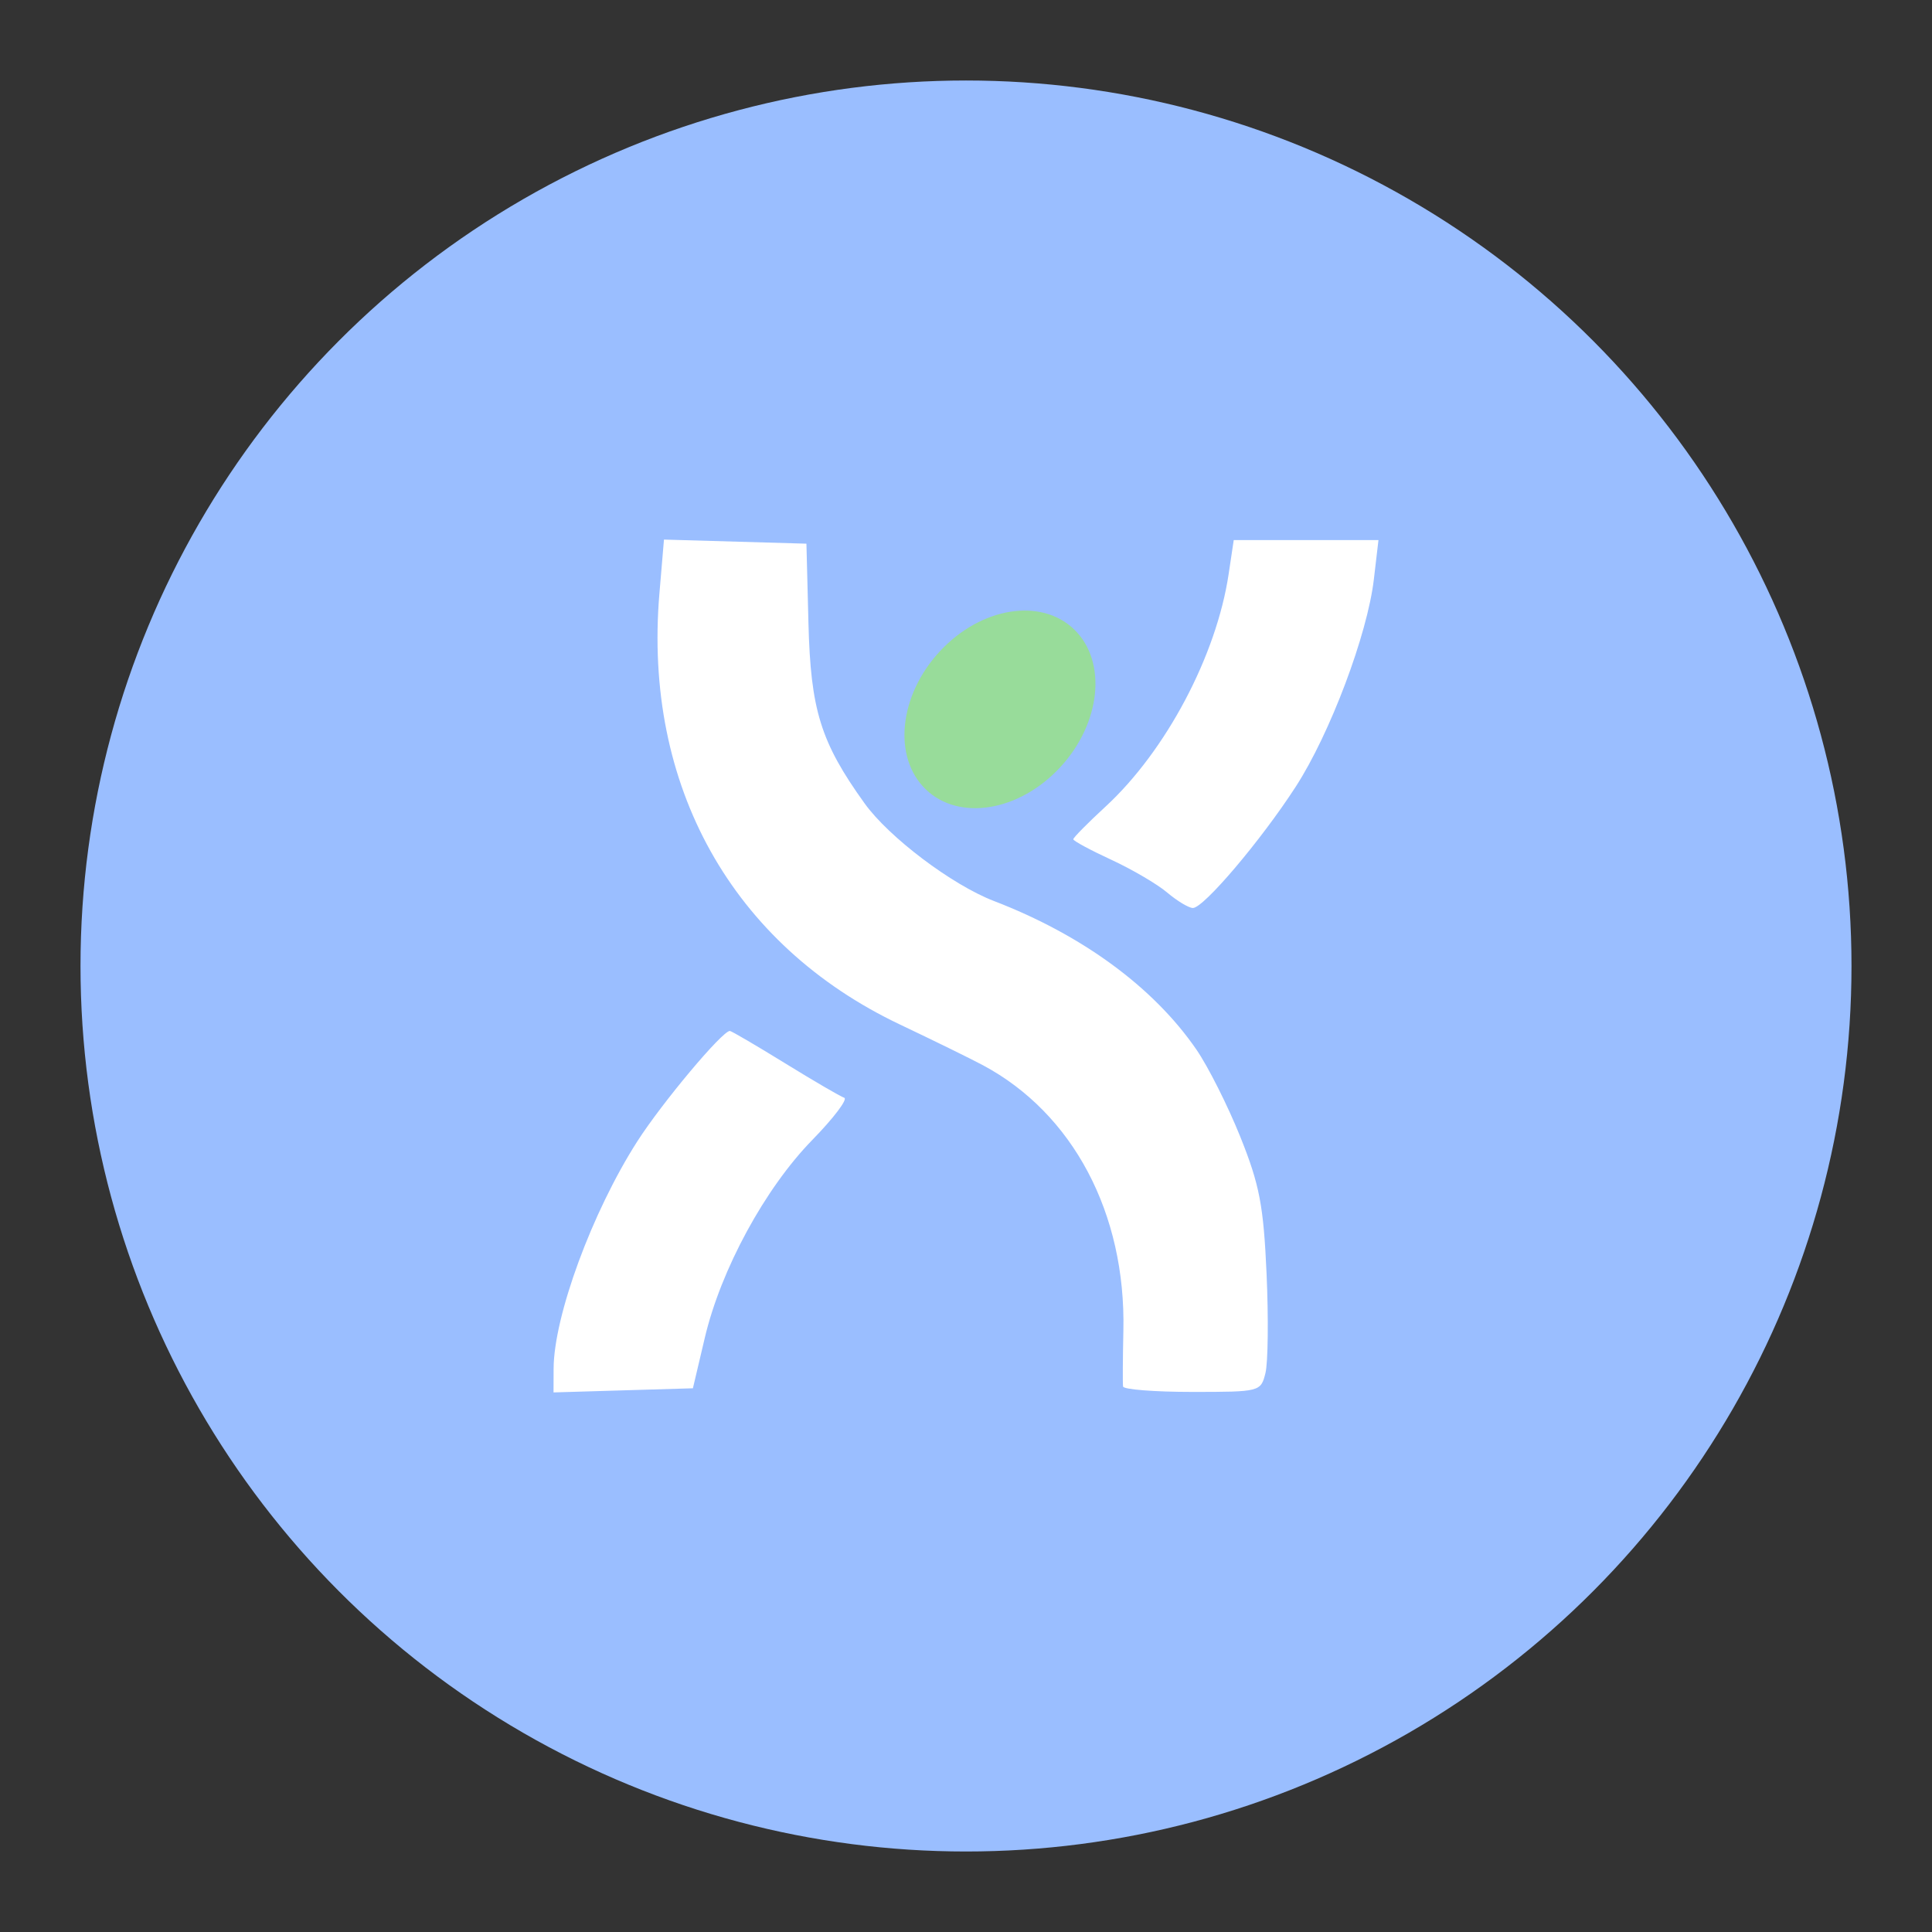 <?xml version="1.0" encoding="UTF-8"?>
<svg version="1.1" viewBox="0 0 192 192" xml:space="preserve" xmlns="http://www.w3.org/2000/svg">
	 <rect x="0" y="0" width="192" height="192" fill="#333333" stroke="none"/>
	 <circle class="a" cx="96" cy="96" r="88" fill="#9abeff"/><path d="m55.017 136.02c0.019-5.224 3.834-15.59 8.313-22.585 2.461-3.843 8.442-10.981 9.202-10.981 0.152 0 2.615 1.442 5.473 3.204 2.859 1.762 5.51 3.309 5.893 3.436 0.382 0.127-1.049 2.018-3.18 4.201-4.699 4.813-9.075 12.868-10.674 19.649l-1.184 5.022-13.851 0.411zm56.591 1.768c-0.042-0.296-0.028-2.798 0.032-5.56 0.253-11.642-5-21.571-13.945-26.36-1.184-0.634-4.896-2.456-8.25-4.048-16.705-7.934-25.528-23.737-23.914-42.832l0.453-5.365 14.158 0.407 0.2 7.892c0.219 8.643 1.213 11.837 5.577 17.913 2.422 3.372 8.688 8.103 12.853 9.704 8.773 3.372 15.867 8.575 20.121 14.759 1.17 1.7 3.138 5.613 4.374 8.695 1.907 4.754 2.302 6.818 2.604 13.6 0.196 4.397 0.145 8.837-0.113 9.865-0.464 1.849-0.541 1.869-7.271 1.869-3.741 0-6.836-0.242-6.879-0.538zm4.381-49.093c-0.986-0.834-3.489-2.299-5.56-3.257-2.072-0.958-3.767-1.873-3.767-2.033 0-0.16 1.442-1.621 3.205-3.245 6.002-5.533 11.019-15.004 12.232-23.094l0.509-3.395h14.383l-0.46 3.916c-0.644 5.476-4.351 15.317-7.753 20.581-3.456 5.347-9.185 12.101-10.237 12.068-0.418-0.013-1.567-0.706-2.554-1.539z" fill="#fff" stroke-width=".717"/><ellipse transform="matrix(.674 .739 -.707 .707 0 0)" cx="120.22" cy="-25.948" rx="8.32" ry="10.829" fill="#98dc9a" stroke-linecap="round" stroke-linejoin="round" stroke-width="2.453"/></svg>
